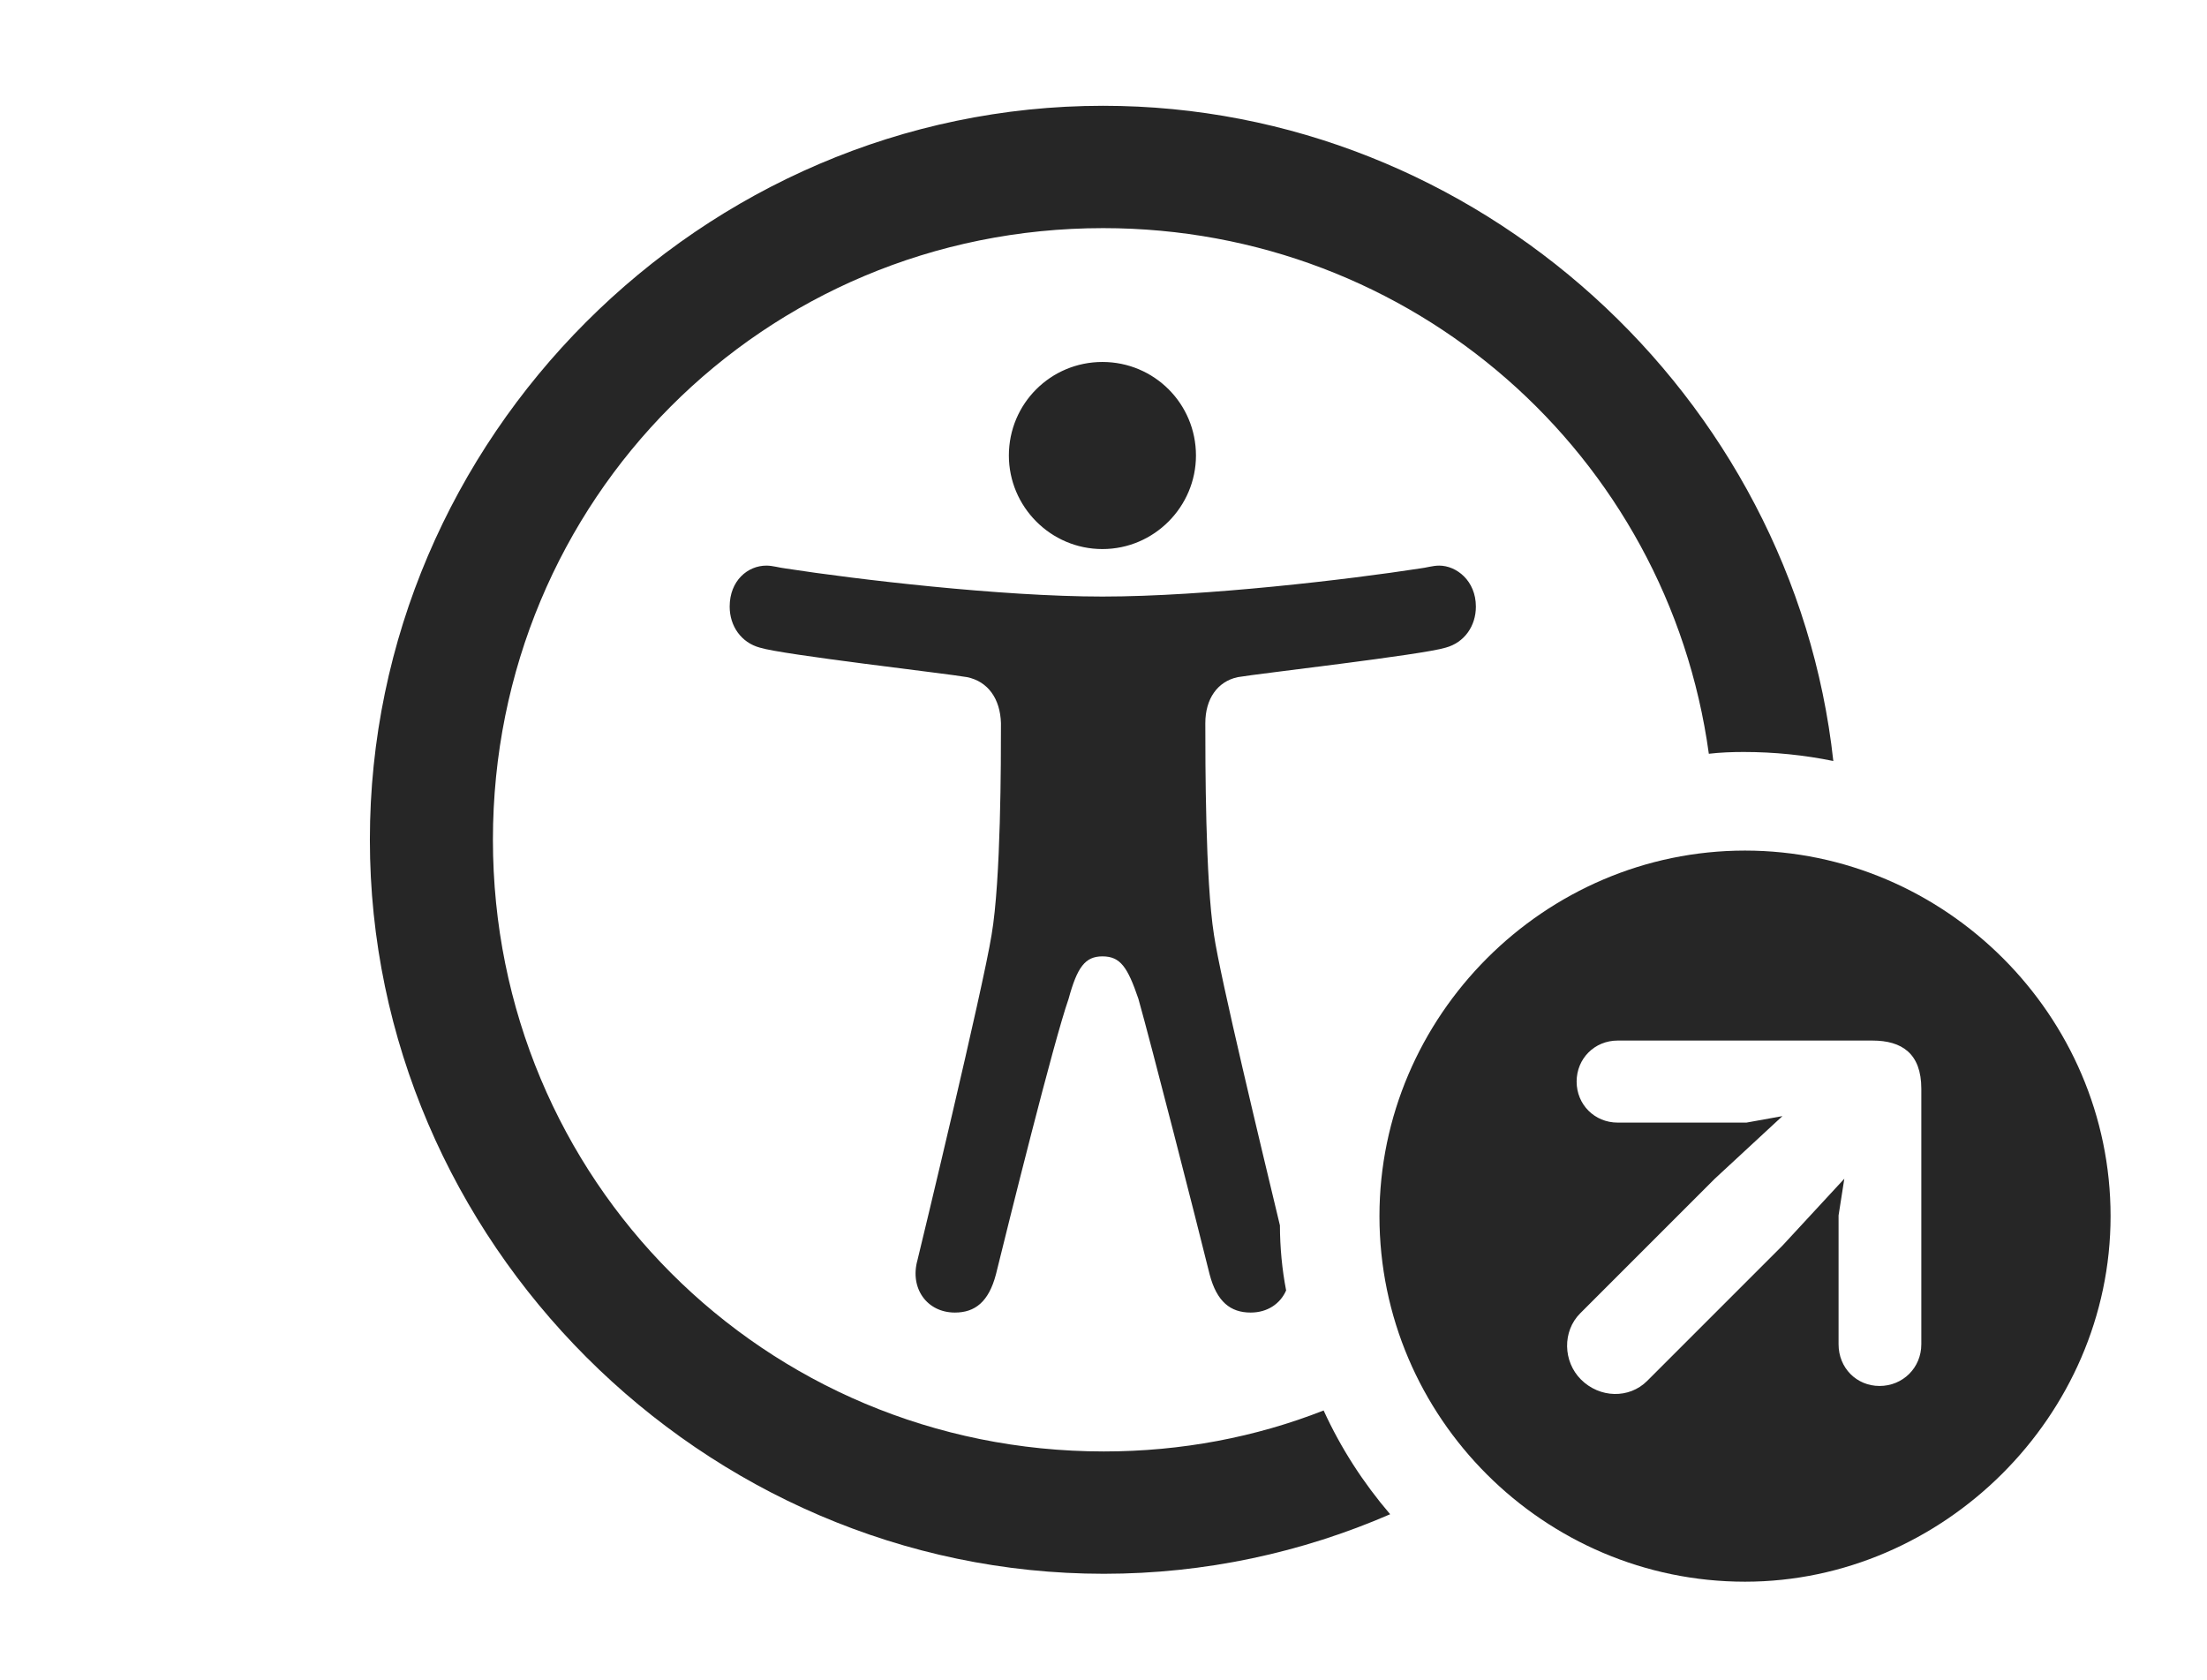 <?xml version="1.0" encoding="UTF-8"?>
<!--Generator: Apple Native CoreSVG 232.5-->
<!DOCTYPE svg
PUBLIC "-//W3C//DTD SVG 1.1//EN"
       "http://www.w3.org/Graphics/SVG/1.1/DTD/svg11.dtd">
<svg version="1.1" xmlns="http://www.w3.org/2000/svg" xmlns:xlink="http://www.w3.org/1999/xlink" width="149.756" height="114.014">
 <g>
  <rect height="114.014" opacity="0" width="149.756" x="0" y="0"/>
  <path d="M124.4 51.637C122.429 51.233 120.392 51.025 118.311 51.025C117.515 51.025 116.727 51.056 115.953 51.146C113.172 30.889 95.868 15.479 74.853 15.479C51.807 15.479 33.447 33.935 33.447 56.982C33.447 80.029 51.855 98.486 74.902 98.486C80.172 98.486 85.205 97.517 89.815 95.706C90.983 98.265 92.514 100.629 94.329 102.747C88.342 105.346 81.769 106.787 74.902 106.787C47.656 106.787 25.098 84.18 25.098 56.982C25.098 29.736 47.607 7.178 74.853 7.178C100.249 7.178 121.684 26.846 124.4 51.637ZM100.146 41.162C100.146 42.48 99.365 43.603 98.096 43.945C96.533 44.434 85.4 45.703 83.984 45.947C82.617 46.24 81.787 47.412 81.787 49.072C81.787 51.611 81.787 59.717 82.373 63.428C82.8 66.338 85.632 78.07 86.849 83.147C86.854 84.651 86.993 86.127 87.27 87.56C86.876 88.459 86.011 89.062 84.863 89.062C83.496 89.062 82.568 88.33 82.08 86.475C81.201 82.91 78.076 70.703 77.246 67.773C76.514 65.625 76.025 64.893 74.805 64.893C73.633 64.893 73.096 65.625 72.51 67.773C71.484 70.703 68.457 82.91 67.578 86.475C67.09 88.33 66.162 89.062 64.795 89.062C62.891 89.062 61.719 87.402 62.256 85.498C62.451 84.717 66.699 67.09 67.285 63.428C67.92 59.717 67.92 51.611 67.92 49.072C67.871 47.412 67.041 46.24 65.625 45.947C64.258 45.703 53.125 44.434 51.562 43.945C50.293 43.603 49.512 42.48 49.512 41.162C49.512 39.404 50.732 38.379 52.002 38.379C52.441 38.379 52.881 38.525 53.32 38.574C58.057 39.307 67.92 40.478 74.805 40.478C81.787 40.478 91.602 39.307 96.338 38.574C96.777 38.525 97.217 38.379 97.656 38.379C98.828 38.379 100.146 39.404 100.146 41.162ZM81.152 30.908C81.152 34.375 78.32 37.256 74.805 37.256C71.289 37.256 68.457 34.375 68.457 30.908C68.457 27.393 71.289 24.561 74.805 24.561C78.32 24.561 81.152 27.393 81.152 30.908Z" fill="#000000" fill-opacity="0.85"/>
  <path d="M143.213 82.519C143.213 96.094 131.836 107.324 118.408 107.324C104.785 107.324 93.603 96.191 93.603 82.519C93.603 68.945 104.785 57.715 118.408 57.715C131.982 57.715 143.213 68.897 143.213 82.519ZM109.766 70.606C108.203 70.606 106.982 71.826 106.982 73.389C106.982 74.951 108.203 76.172 109.766 76.172L118.506 76.172L120.947 75.732L116.357 79.981L107.227 89.111C106.006 90.332 106.055 92.383 107.275 93.603C108.545 94.873 110.547 94.922 111.768 93.701L120.947 84.522L125.146 79.981L124.756 82.471L124.756 91.211C124.756 92.822 125.977 94.043 127.539 94.043C129.102 94.043 130.371 92.822 130.371 91.211L130.371 73.877C130.371 71.484 129.053 70.606 127.051 70.606Z" fill="#000000" fill-opacity="0.85"/>
 </g>
</svg>

